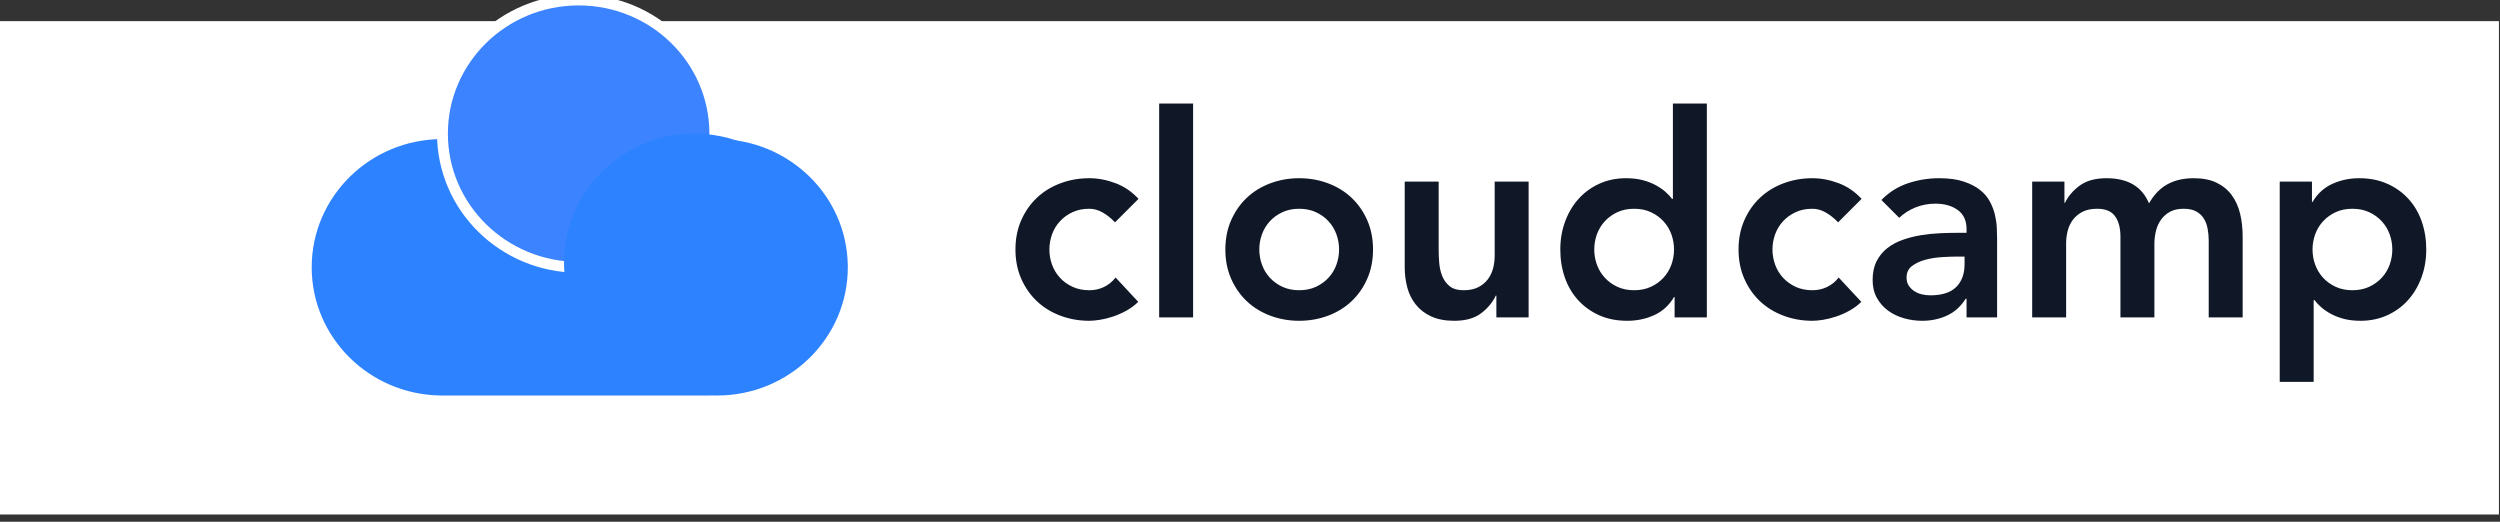  <svg width="345px" height="72px" viewBox="0 0 345 72" version="1.1" xmlns="http://www.w3.org/2000/svg"
        xmlns:xlink="http://www.w3.org/1999/xlink">
  <rect x="0" y="0" width="345" height="72" fill="#333333" stroke="none"/>
  <rect id="Rectangle" fill="#FFFFFF" x="0" y="2.918" width="344.853" height="68.082"></rect>
  <g id="Group" transform="translate(42.266, -0)">
    <path
      d="M56.379,18.443 L56.379,18.445 L56.688,18.443 C66.954,18.443 75.298,26.522 75.478,36.555 L75.481,36.887 C75.481,47.073 67.067,55.33 56.688,55.33 C56.585,55.33 56.482,55.329 56.379,55.328 L56.379,55.33 L18.793,55.33 L18.455,55.327 C8.232,55.151 0,46.962 0,36.887 C0,26.701 8.414,18.443 18.793,18.443 L18.793,18.443 L56.379,18.443 Z"
      id="Combined-Shape" stroke="#FFFFFF" stroke-width="1.498" fill="#2D82FF"></path>
    <ellipse stroke="#FFFFFF" stroke-width="1.498" fill="#3B83FF" cx="37.586" cy="18.443"
      rx="18.793" ry="18.443"></ellipse>
    <ellipse fill="#2D82FF" cx="53.571" cy="36.311" rx="17.999" ry="17.867">
    </ellipse>
  </g>
  <path
    d="M150.321,44.269 C150.737,44.269 151.232,44.223 151.804,44.132 C152.377,44.041 152.976,43.891 153.6,43.683 C154.225,43.475 154.843,43.202 155.455,42.863 C156.066,42.525 156.606,42.121 157.075,41.653 L157.075,41.653 L153.952,38.296 C153.509,38.868 152.976,39.304 152.351,39.603 C151.726,39.903 151.05,40.052 150.321,40.052 C149.462,40.052 148.694,39.896 148.018,39.584 C147.341,39.272 146.762,38.855 146.28,38.335 C145.799,37.814 145.434,37.215 145.187,36.539 C144.94,35.862 144.816,35.159 144.816,34.431 C144.816,33.702 144.94,32.999 145.187,32.322 C145.434,31.646 145.799,31.047 146.28,30.527 C146.762,30.006 147.341,29.59 148.018,29.277 C148.694,28.965 149.462,28.809 150.321,28.809 C150.946,28.809 151.557,28.978 152.156,29.316 C152.754,29.655 153.327,30.11 153.874,30.683 L153.874,30.683 L157.114,27.442 C156.203,26.453 155.142,25.731 153.932,25.276 C152.722,24.82 151.518,24.593 150.321,24.593 C148.916,24.593 147.588,24.827 146.339,25.295 C145.09,25.764 144.01,26.427 143.099,27.286 C142.188,28.145 141.465,29.18 140.932,30.39 C140.398,31.6 140.132,32.947 140.132,34.431 C140.132,35.914 140.398,37.261 140.932,38.471 C141.465,39.681 142.188,40.716 143.099,41.575 C144.01,42.434 145.09,43.097 146.339,43.566 C147.588,44.034 148.916,44.269 150.321,44.269 Z M164.649,43.8 L164.649,14.286 L159.964,14.286 L159.964,43.8 L164.649,43.8 Z M179.289,44.269 C180.694,44.269 182.021,44.034 183.271,43.566 C184.52,43.097 185.6,42.434 186.511,41.575 C187.422,40.716 188.144,39.681 188.678,38.471 C189.211,37.261 189.478,35.914 189.478,34.431 C189.478,32.947 189.211,31.6 188.678,30.39 C188.144,29.18 187.422,28.145 186.511,27.286 C185.6,26.427 184.52,25.764 183.271,25.295 C182.021,24.827 180.694,24.593 179.289,24.593 C177.883,24.593 176.556,24.827 175.307,25.295 C174.057,25.764 172.977,26.427 172.066,27.286 C171.155,28.145 170.433,29.18 169.899,30.39 C169.366,31.6 169.099,32.947 169.099,34.431 C169.099,35.914 169.366,37.261 169.899,38.471 C170.433,39.681 171.155,40.716 172.066,41.575 C172.977,42.434 174.057,43.097 175.307,43.566 C176.556,44.034 177.883,44.269 179.289,44.269 Z M179.289,40.052 C178.43,40.052 177.662,39.896 176.985,39.584 C176.309,39.272 175.729,38.855 175.248,38.335 C174.766,37.814 174.402,37.215 174.155,36.539 C173.908,35.862 173.784,35.159 173.784,34.431 C173.784,33.702 173.908,32.999 174.155,32.322 C174.402,31.646 174.766,31.047 175.248,30.527 C175.729,30.006 176.309,29.59 176.985,29.277 C177.662,28.965 178.43,28.809 179.289,28.809 C180.147,28.809 180.915,28.965 181.592,29.277 C182.269,29.59 182.848,30.006 183.329,30.527 C183.811,31.047 184.175,31.646 184.422,32.322 C184.67,32.999 184.793,33.702 184.793,34.431 C184.793,35.159 184.67,35.862 184.422,36.539 C184.175,37.215 183.811,37.814 183.329,38.335 C182.848,38.855 182.269,39.272 181.592,39.584 C180.915,39.896 180.147,40.052 179.289,40.052 Z M200.682,44.269 C202.244,44.269 203.48,43.924 204.391,43.234 C205.302,42.544 205.979,41.731 206.421,40.794 L206.421,40.794 L206.499,40.794 L206.499,43.8 L210.95,43.8 L210.95,25.061 L206.265,25.061 L206.265,35.289 C206.265,35.914 206.187,36.513 206.031,37.085 C205.875,37.658 205.621,38.165 205.27,38.608 C204.918,39.05 204.476,39.402 203.942,39.662 C203.409,39.922 202.752,40.052 201.971,40.052 C201.138,40.052 200.494,39.864 200.038,39.486 C199.583,39.109 199.244,38.64 199.023,38.081 C198.802,37.521 198.665,36.923 198.613,36.285 C198.561,35.647 198.535,35.068 198.535,34.548 L198.535,34.548 L198.535,25.061 L193.85,25.061 L193.85,36.89 C193.85,37.853 193.968,38.777 194.202,39.662 C194.436,40.547 194.826,41.334 195.373,42.024 C195.92,42.714 196.629,43.26 197.501,43.664 C198.373,44.067 199.433,44.269 200.682,44.269 Z M224.575,44.269 C225.902,44.269 227.139,44.008 228.284,43.488 C229.429,42.967 230.34,42.134 231.016,40.989 L231.016,40.989 L231.095,40.989 L231.095,43.8 L235.545,43.8 L235.545,14.286 L230.86,14.286 L230.86,27.442 L230.743,27.442 C230.509,27.13 230.21,26.811 229.845,26.486 C229.481,26.161 229.038,25.855 228.518,25.569 C227.997,25.282 227.399,25.048 226.722,24.866 C226.045,24.684 225.265,24.593 224.38,24.593 C223.052,24.593 221.829,24.846 220.71,25.354 C219.591,25.861 218.634,26.558 217.841,27.442 C217.047,28.327 216.429,29.368 215.986,30.566 C215.544,31.763 215.322,33.051 215.322,34.431 C215.322,35.81 215.531,37.098 215.947,38.296 C216.363,39.493 216.975,40.534 217.782,41.419 C218.589,42.304 219.558,43 220.69,43.507 C221.823,44.015 223.117,44.269 224.575,44.269 Z M225.512,40.052 C224.653,40.052 223.885,39.896 223.208,39.584 C222.532,39.272 221.953,38.855 221.471,38.335 C220.99,37.814 220.625,37.215 220.378,36.539 C220.131,35.862 220.007,35.159 220.007,34.431 C220.007,33.702 220.131,32.999 220.378,32.322 C220.625,31.646 220.99,31.047 221.471,30.527 C221.953,30.006 222.532,29.59 223.208,29.277 C223.885,28.965 224.653,28.809 225.512,28.809 C226.371,28.809 227.139,28.965 227.815,29.277 C228.492,29.59 229.071,30.006 229.552,30.527 C230.034,31.047 230.398,31.646 230.646,32.322 C230.893,32.999 231.016,33.702 231.016,34.431 C231.016,35.159 230.893,35.862 230.646,36.539 C230.398,37.215 230.034,37.814 229.552,38.335 C229.071,38.855 228.492,39.272 227.815,39.584 C227.139,39.896 226.371,40.052 225.512,40.052 Z M250.107,44.269 C250.523,44.269 251.018,44.223 251.591,44.132 C252.163,44.041 252.762,43.891 253.386,43.683 C254.011,43.475 254.629,43.202 255.241,42.863 C255.852,42.525 256.392,42.121 256.861,41.653 L256.861,41.653 L253.738,38.296 C253.295,38.868 252.762,39.304 252.137,39.603 C251.512,39.903 250.836,40.052 250.107,40.052 C249.248,40.052 248.48,39.896 247.804,39.584 C247.127,39.272 246.548,38.855 246.066,38.335 C245.585,37.814 245.22,37.215 244.973,36.539 C244.726,35.862 244.602,35.159 244.602,34.431 C244.602,33.702 244.726,32.999 244.973,32.322 C245.22,31.646 245.585,31.047 246.066,30.527 C246.548,30.006 247.127,29.59 247.804,29.277 C248.48,28.965 249.248,28.809 250.107,28.809 C250.732,28.809 251.343,28.978 251.942,29.316 C252.54,29.655 253.113,30.11 253.66,30.683 L253.66,30.683 L256.9,27.442 C255.989,26.453 254.928,25.731 253.718,25.276 C252.508,24.82 251.304,24.593 250.107,24.593 C248.702,24.593 247.374,24.827 246.125,25.295 C244.876,25.764 243.796,26.427 242.885,27.286 C241.974,28.145 241.251,29.18 240.718,30.39 C240.184,31.6 239.918,32.947 239.918,34.431 C239.918,35.914 240.184,37.261 240.718,38.471 C241.251,39.681 241.974,40.716 242.885,41.575 C243.796,42.434 244.876,43.097 246.125,43.566 C247.374,44.034 248.702,44.269 250.107,44.269 Z M265.254,44.269 C266.504,44.269 267.649,44.028 268.69,43.546 C269.731,43.065 270.59,42.291 271.267,41.224 L271.267,41.224 L271.384,41.224 L271.384,43.8 L275.6,43.8 L275.6,33.025 C275.6,32.583 275.587,32.069 275.561,31.483 C275.535,30.897 275.45,30.292 275.307,29.668 C275.164,29.043 274.93,28.425 274.605,27.813 C274.279,27.202 273.817,26.662 273.219,26.193 C272.62,25.725 271.865,25.341 270.954,25.042 C270.043,24.742 268.924,24.593 267.597,24.593 C266.113,24.593 264.675,24.827 263.283,25.295 C261.891,25.764 260.674,26.532 259.633,27.599 L259.633,27.599 L262.092,30.058 C262.717,29.46 263.459,28.985 264.318,28.633 C265.176,28.282 266.1,28.106 267.089,28.106 C268.339,28.106 269.367,28.399 270.174,28.985 C270.98,29.57 271.384,30.449 271.384,31.62 L271.384,31.62 L271.384,32.127 L270.213,32.127 C269.432,32.127 268.599,32.147 267.714,32.186 C266.829,32.225 265.951,32.316 265.079,32.459 C264.207,32.602 263.368,32.817 262.561,33.103 C261.754,33.39 261.045,33.773 260.433,34.255 C259.821,34.736 259.333,35.335 258.969,36.051 C258.605,36.766 258.422,37.632 258.422,38.647 C258.422,39.584 258.618,40.404 259.008,41.106 C259.398,41.809 259.913,42.395 260.55,42.863 C261.188,43.332 261.917,43.683 262.736,43.917 C263.556,44.152 264.396,44.269 265.254,44.269 Z M266.387,40.755 C265.996,40.755 265.606,40.71 265.215,40.618 C264.825,40.527 264.474,40.378 264.161,40.169 C263.849,39.961 263.595,39.707 263.4,39.408 C263.205,39.109 263.107,38.738 263.107,38.296 C263.107,37.619 263.355,37.092 263.849,36.714 C264.344,36.337 264.949,36.051 265.664,35.856 C266.38,35.66 267.141,35.537 267.948,35.485 C268.755,35.433 269.484,35.407 270.134,35.407 L270.134,35.407 L271.11,35.407 L271.11,36.461 C271.11,37.788 270.727,38.836 269.959,39.603 C269.191,40.371 268,40.755 266.387,40.755 Z M285.126,43.8 L285.126,33.572 C285.126,32.947 285.204,32.348 285.36,31.776 C285.516,31.203 285.77,30.696 286.121,30.253 C286.473,29.811 286.915,29.46 287.449,29.199 C287.982,28.939 288.639,28.809 289.42,28.809 C290.565,28.809 291.385,29.154 291.88,29.843 C292.374,30.533 292.621,31.464 292.621,32.635 L292.621,32.635 L292.621,43.8 L297.306,43.8 L297.306,33.65 C297.306,33.051 297.378,32.459 297.521,31.873 C297.664,31.288 297.898,30.767 298.224,30.312 C298.549,29.856 298.965,29.492 299.473,29.219 C299.98,28.945 300.599,28.809 301.327,28.809 C302.03,28.809 302.603,28.926 303.045,29.16 C303.488,29.394 303.839,29.713 304.099,30.117 C304.359,30.52 304.542,30.989 304.646,31.522 C304.75,32.056 304.802,32.609 304.802,33.181 L304.802,33.181 L304.802,43.8 L309.487,43.8 L309.487,32.635 C309.487,31.516 309.37,30.468 309.135,29.492 C308.901,28.516 308.517,27.664 307.984,26.935 C307.45,26.206 306.754,25.634 305.895,25.217 C305.036,24.801 303.982,24.593 302.733,24.593 C301.327,24.593 300.117,24.872 299.102,25.432 C298.087,25.991 297.241,26.87 296.564,28.067 C295.601,25.751 293.65,24.593 290.708,24.593 C289.147,24.593 287.904,24.937 286.98,25.627 C286.056,26.317 285.386,27.104 284.97,27.989 L284.97,27.989 L284.892,27.989 L284.892,25.061 L280.441,25.061 L280.441,43.8 L285.126,43.8 Z M319.286,52.701 L319.286,41.419 L319.403,41.419 C319.637,41.731 319.936,42.05 320.301,42.375 C320.665,42.701 321.108,43.006 321.628,43.293 C322.149,43.579 322.747,43.813 323.424,43.995 C324.101,44.178 324.881,44.269 325.766,44.269 C327.094,44.269 328.317,44.015 329.436,43.507 C330.555,43 331.512,42.304 332.306,41.419 C333.099,40.534 333.717,39.493 334.16,38.296 C334.602,37.098 334.824,35.81 334.824,34.431 C334.824,33.051 334.615,31.763 334.199,30.566 C333.783,29.368 333.171,28.327 332.364,27.442 C331.557,26.558 330.581,25.861 329.436,25.354 C328.291,24.846 327.003,24.593 325.571,24.593 C324.244,24.593 323.008,24.853 321.862,25.373 C320.717,25.894 319.806,26.727 319.13,27.872 L319.13,27.872 L319.051,27.872 L319.051,25.061 L314.601,25.061 L314.601,52.701 L319.286,52.701 Z M324.634,40.052 C323.775,40.052 323.008,39.896 322.331,39.584 C321.654,39.272 321.075,38.855 320.594,38.335 C320.112,37.814 319.748,37.215 319.5,36.539 C319.253,35.862 319.13,35.159 319.13,34.431 C319.13,33.702 319.253,32.999 319.5,32.322 C319.748,31.646 320.112,31.047 320.594,30.527 C321.075,30.006 321.654,29.59 322.331,29.277 C323.008,28.965 323.775,28.809 324.634,28.809 C325.493,28.809 326.261,28.965 326.938,29.277 C327.614,29.59 328.193,30.006 328.675,30.527 C329.156,31.047 329.521,31.646 329.768,32.322 C330.015,32.999 330.139,33.702 330.139,34.431 C330.139,35.159 330.015,35.862 329.768,36.539 C329.521,37.215 329.156,37.814 328.675,38.335 C328.193,38.855 327.614,39.272 326.938,39.584 C326.261,39.896 325.493,40.052 324.634,40.052 Z"
    id="cloudcamp" fill="#101727" fill-rule="nonzero"></path>
</svg>